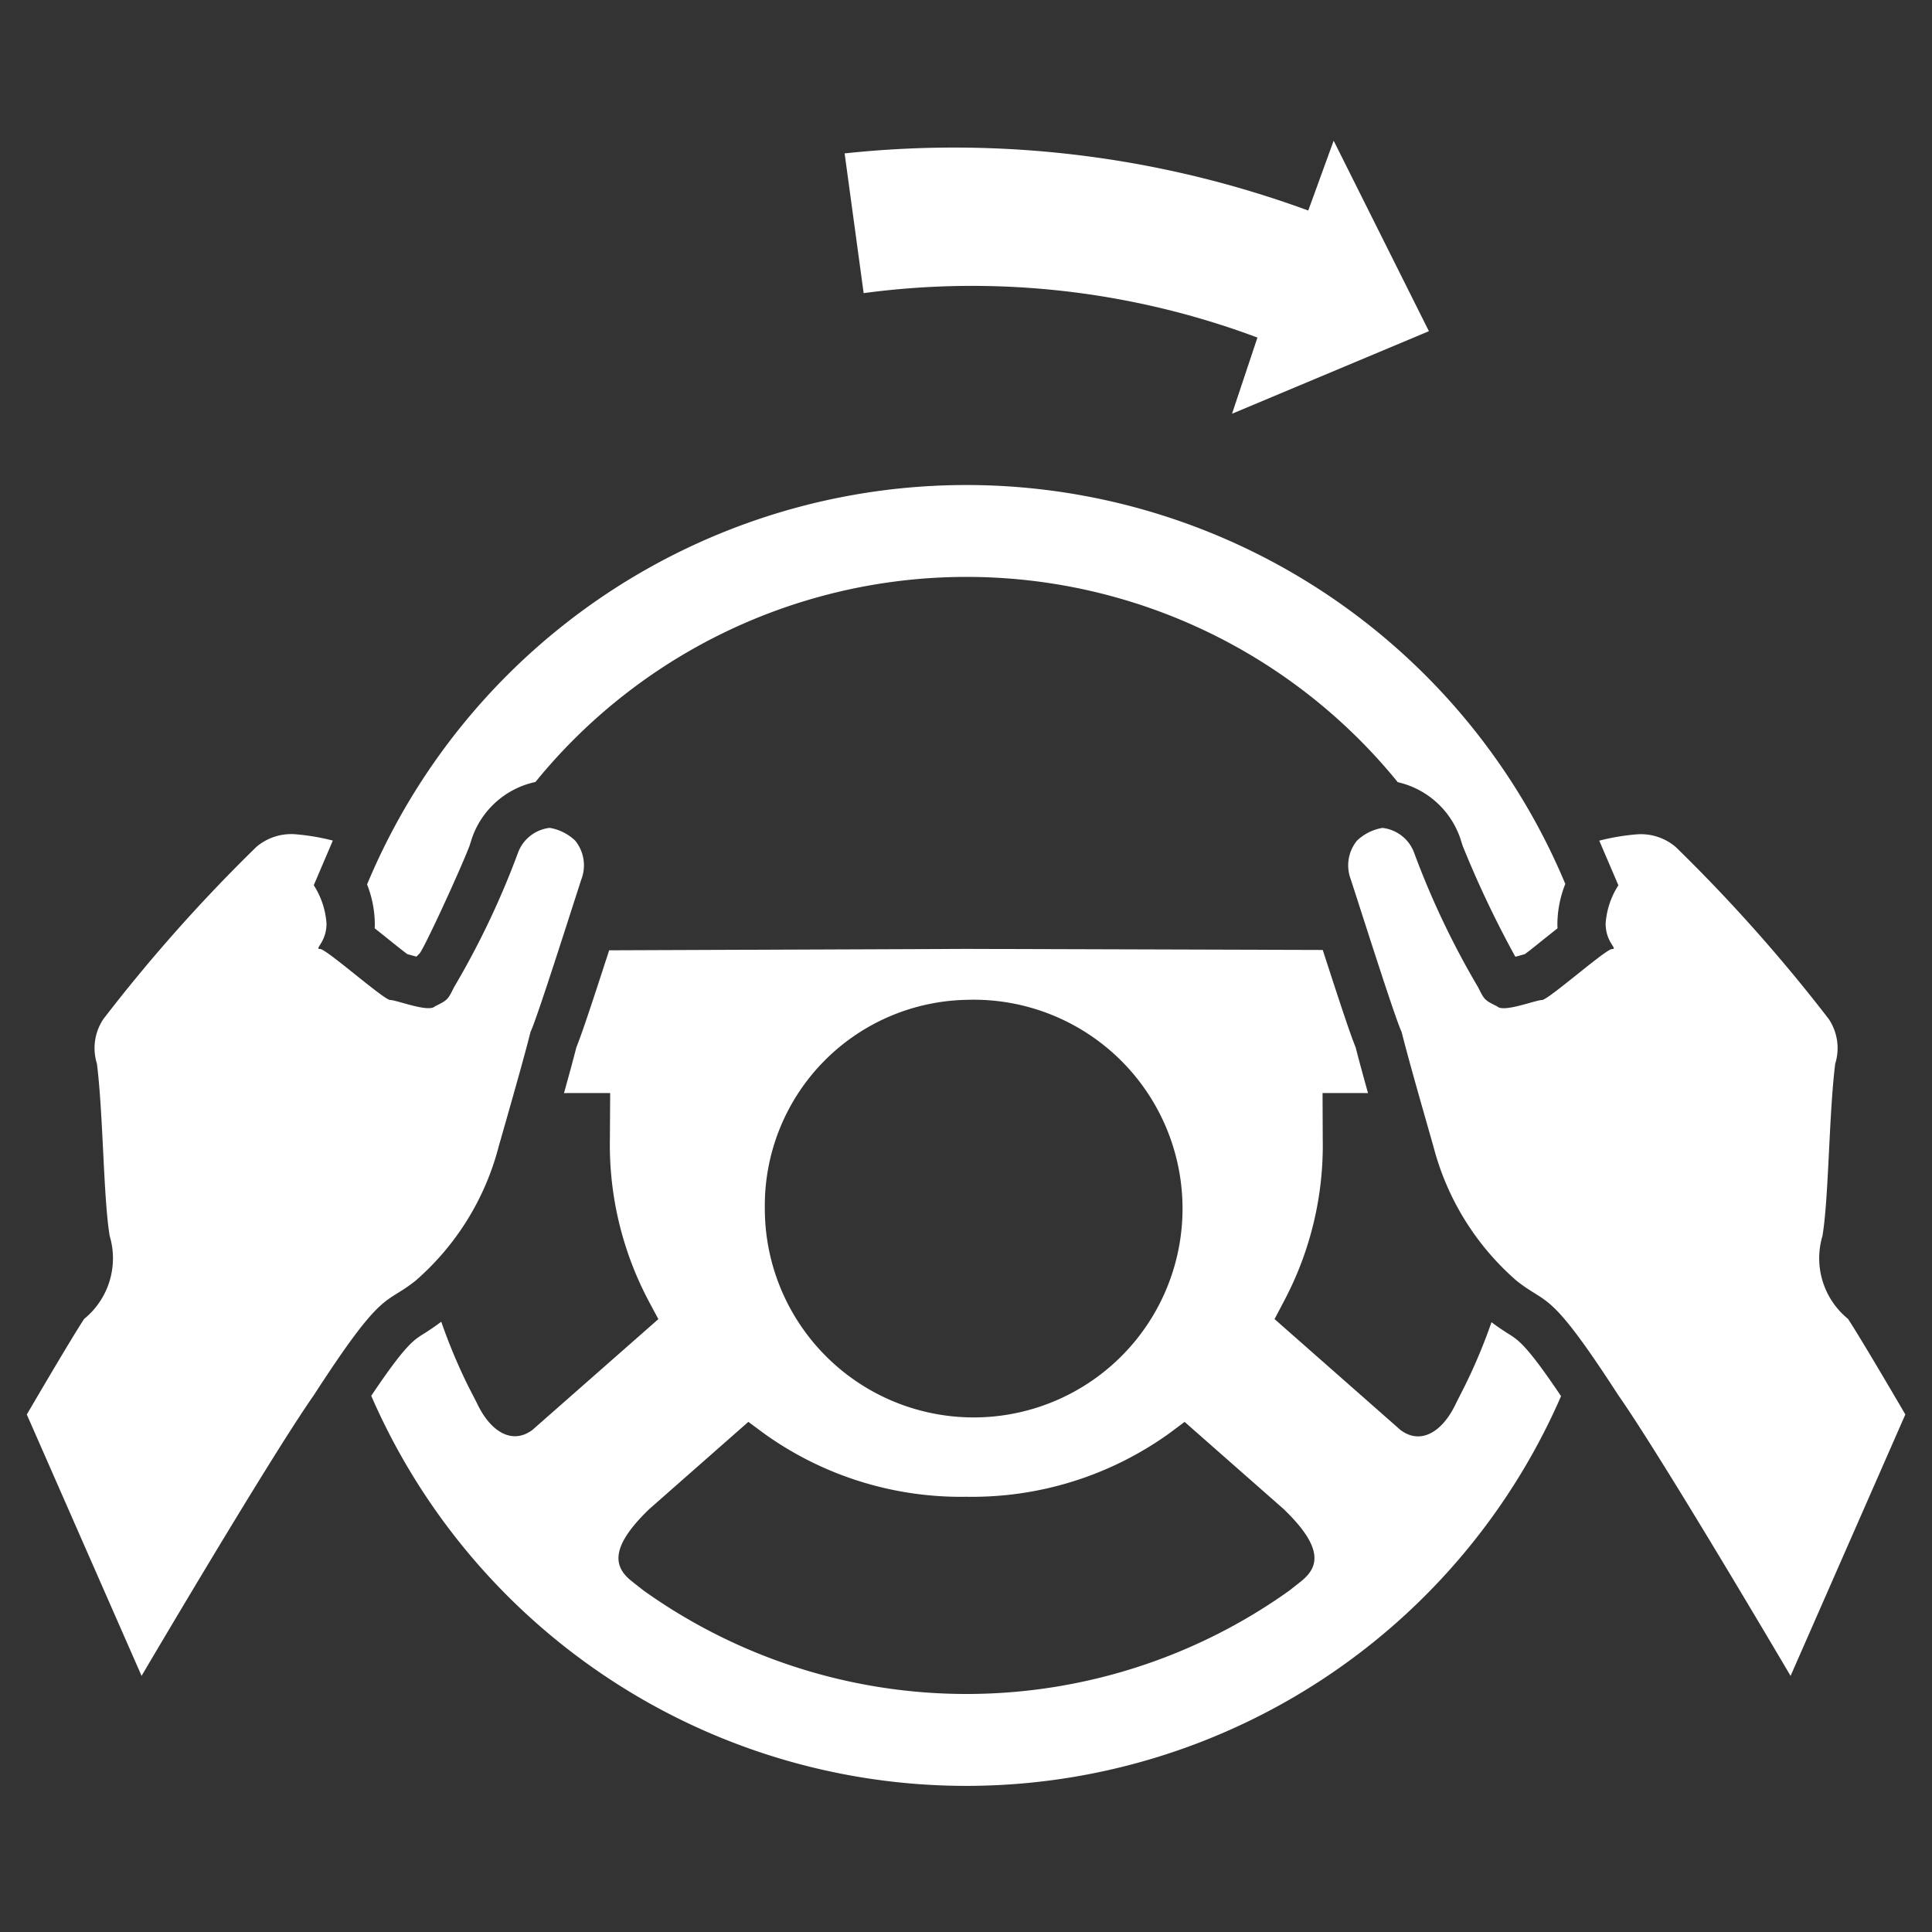<svg xmlns="http://www.w3.org/2000/svg" viewBox="0 0 40 40"><rect x="0" y="0" width="40" height="40" fill="#333333" stroke="none"/><defs><style>.cls-1{fill:#fff;}</style></defs><g id="E74F_manoevrierassistent_rechts"><g id="hand"><path class="cls-1" d="M26.034,6.989h0a16.854,16.854,0,0,0-8.153-.92h0L17.487,3.176h0A21.286,21.286,0,0,1,27.086,4.359h0l.526-1.446L29.584,6.857l-4.076,1.709Z"/></g><path class="cls-1" d="M37.072,34.698s-2.64-4.489-3.565-5.809c-1.452-2.244-1.452-1.848-2.112-2.376a5.513,5.513,0,0,1-1.716-2.772c-.264-.924-.528-1.848-.66-2.376-.132-.264-.924-2.772-1.056-3.168a.81.81,0,0,1,.132-.792,1.001,1.001,0,0,1,.528-.264.796.796,0,0,1,.66.528,17.284,17.284,0,0,0,1.32,2.772c.132.264.132.264.396.396.132.132.792-.132.924-.132s1.32-1.056,1.452-1.056-.132-.132-.132-.528a1.674,1.674,0,0,1,.264-.792l-.396-.924a4.668,4.668,0,0,1,.792-.132,1.116,1.116,0,0,1,.792.264A33.692,33.692,0,0,1,37.864,21.1a1.084,1.084,0,0,1,.132.924c-.132,1.056-.132,2.772-.264,3.565A1.618,1.618,0,0,0,38.26,27.305c.264.396,1.188,1.98,1.188,1.98Z"/><path class="cls-1" d="M7.76,19.12c0,.034-.001.066-.003.099.068.055.143.113.222.177.169.135.336.272.456.359.053.014.18.049.187.051l.071-.072c.142-.211.839-1.729,1.028-2.222l.051-.16A1.786,1.786,0,0,1,11.086,16.19a11.503,11.503,0,0,1,17.853.004,1.789,1.789,0,0,1,1.293,1.158l.051.16a21.343,21.343,0,0,0,1.084,2.285l.01.011c.009-.002.14-.039.192-.053.12-.087.287-.225.456-.359.079-.063.153-.122.222-.177-.002-.032-.003-.065-.003-.099a2.302,2.302,0,0,1,.164-.82l-.032-.075a13.441,13.441,0,0,0-24.776.086A2.29,2.29,0,0,1,7.76,19.12Z"/><path class="cls-1" d="M31.24,27.621c-.106-.066-.225-.145-.36-.246a11.547,11.547,0,0,1-.561,1.336l-.168.331c-.28.605-.733.879-1.154.566l-2.609-2.298c.037-.068.193-.366.229-.435a6.875,6.875,0,0,0,.769-3.285l-.004-.96.941.001c-.102-.366-.192-.696-.256-.947-.106-.259-.291-.812-.681-2.016l-7.382-.022-7.392.029c-.388,1.197-.574,1.75-.679,2.009-.064.252-.154.581-.256.947l.956-.001-.006.96a6.905,6.905,0,0,0,.792,3.325c.029.057.181.339.212.396L11.023,29.605c-.42.313-.874.039-1.154-.566l-.169-.328a11.548,11.548,0,0,1-.564-1.346c-.141.106-.265.188-.374.256-.2.125-.377.236-1.076,1.278a13.433,13.433,0,0,0,24.634.007C31.616,27.859,31.439,27.746,31.24,27.621ZM20.003,20.701a4.324,4.324,0,1,1-4.168,4.321A4.261,4.261,0,0,1,20.003,20.701Zm6.983,11.998c-.044.039-.228.182-.295.235a11.506,11.506,0,0,1-13.361,0c-.069-.053-.251-.196-.296-.234-.315-.278-.41-.668.408-1.456l2.052-1.806c.053.039.309.23.363.268a6.988,6.988,0,0,0,4.152,1.283A6.998,6.998,0,0,0,24.175,29.7c.05-.035.302-.225.351-.261l2.051,1.805C27.395,32.031,27.3,32.421,26.985,32.699Z"/><path class="cls-1" d="M.555,29.286s.924-1.584,1.188-1.98A1.618,1.618,0,0,0,2.271,25.589c-.132-.792-.132-2.508-.264-3.565a1.084,1.084,0,0,1,.132-.924,33.692,33.692,0,0,1,3.168-3.565,1.116,1.116,0,0,1,.792-.264,4.668,4.668,0,0,1,.792.132L6.496,18.328a1.674,1.674,0,0,1,.264.792c0,.396-.264.528-.132.528s1.32,1.056,1.452,1.056.792.264.924.132c.264-.132.264-.132.396-.396a17.283,17.283,0,0,0,1.32-2.772.796.796,0,0,1,.66-.528,1.001,1.001,0,0,1,.528.264.81.81,0,0,1,.132.792c-.132.396-.924,2.904-1.056,3.168-.132.528-.396,1.452-.66,2.376a5.512,5.512,0,0,1-1.716,2.772c-.66.528-.66.132-2.112,2.376-.924,1.32-3.565,5.809-3.565,5.809Z"/></g></svg>